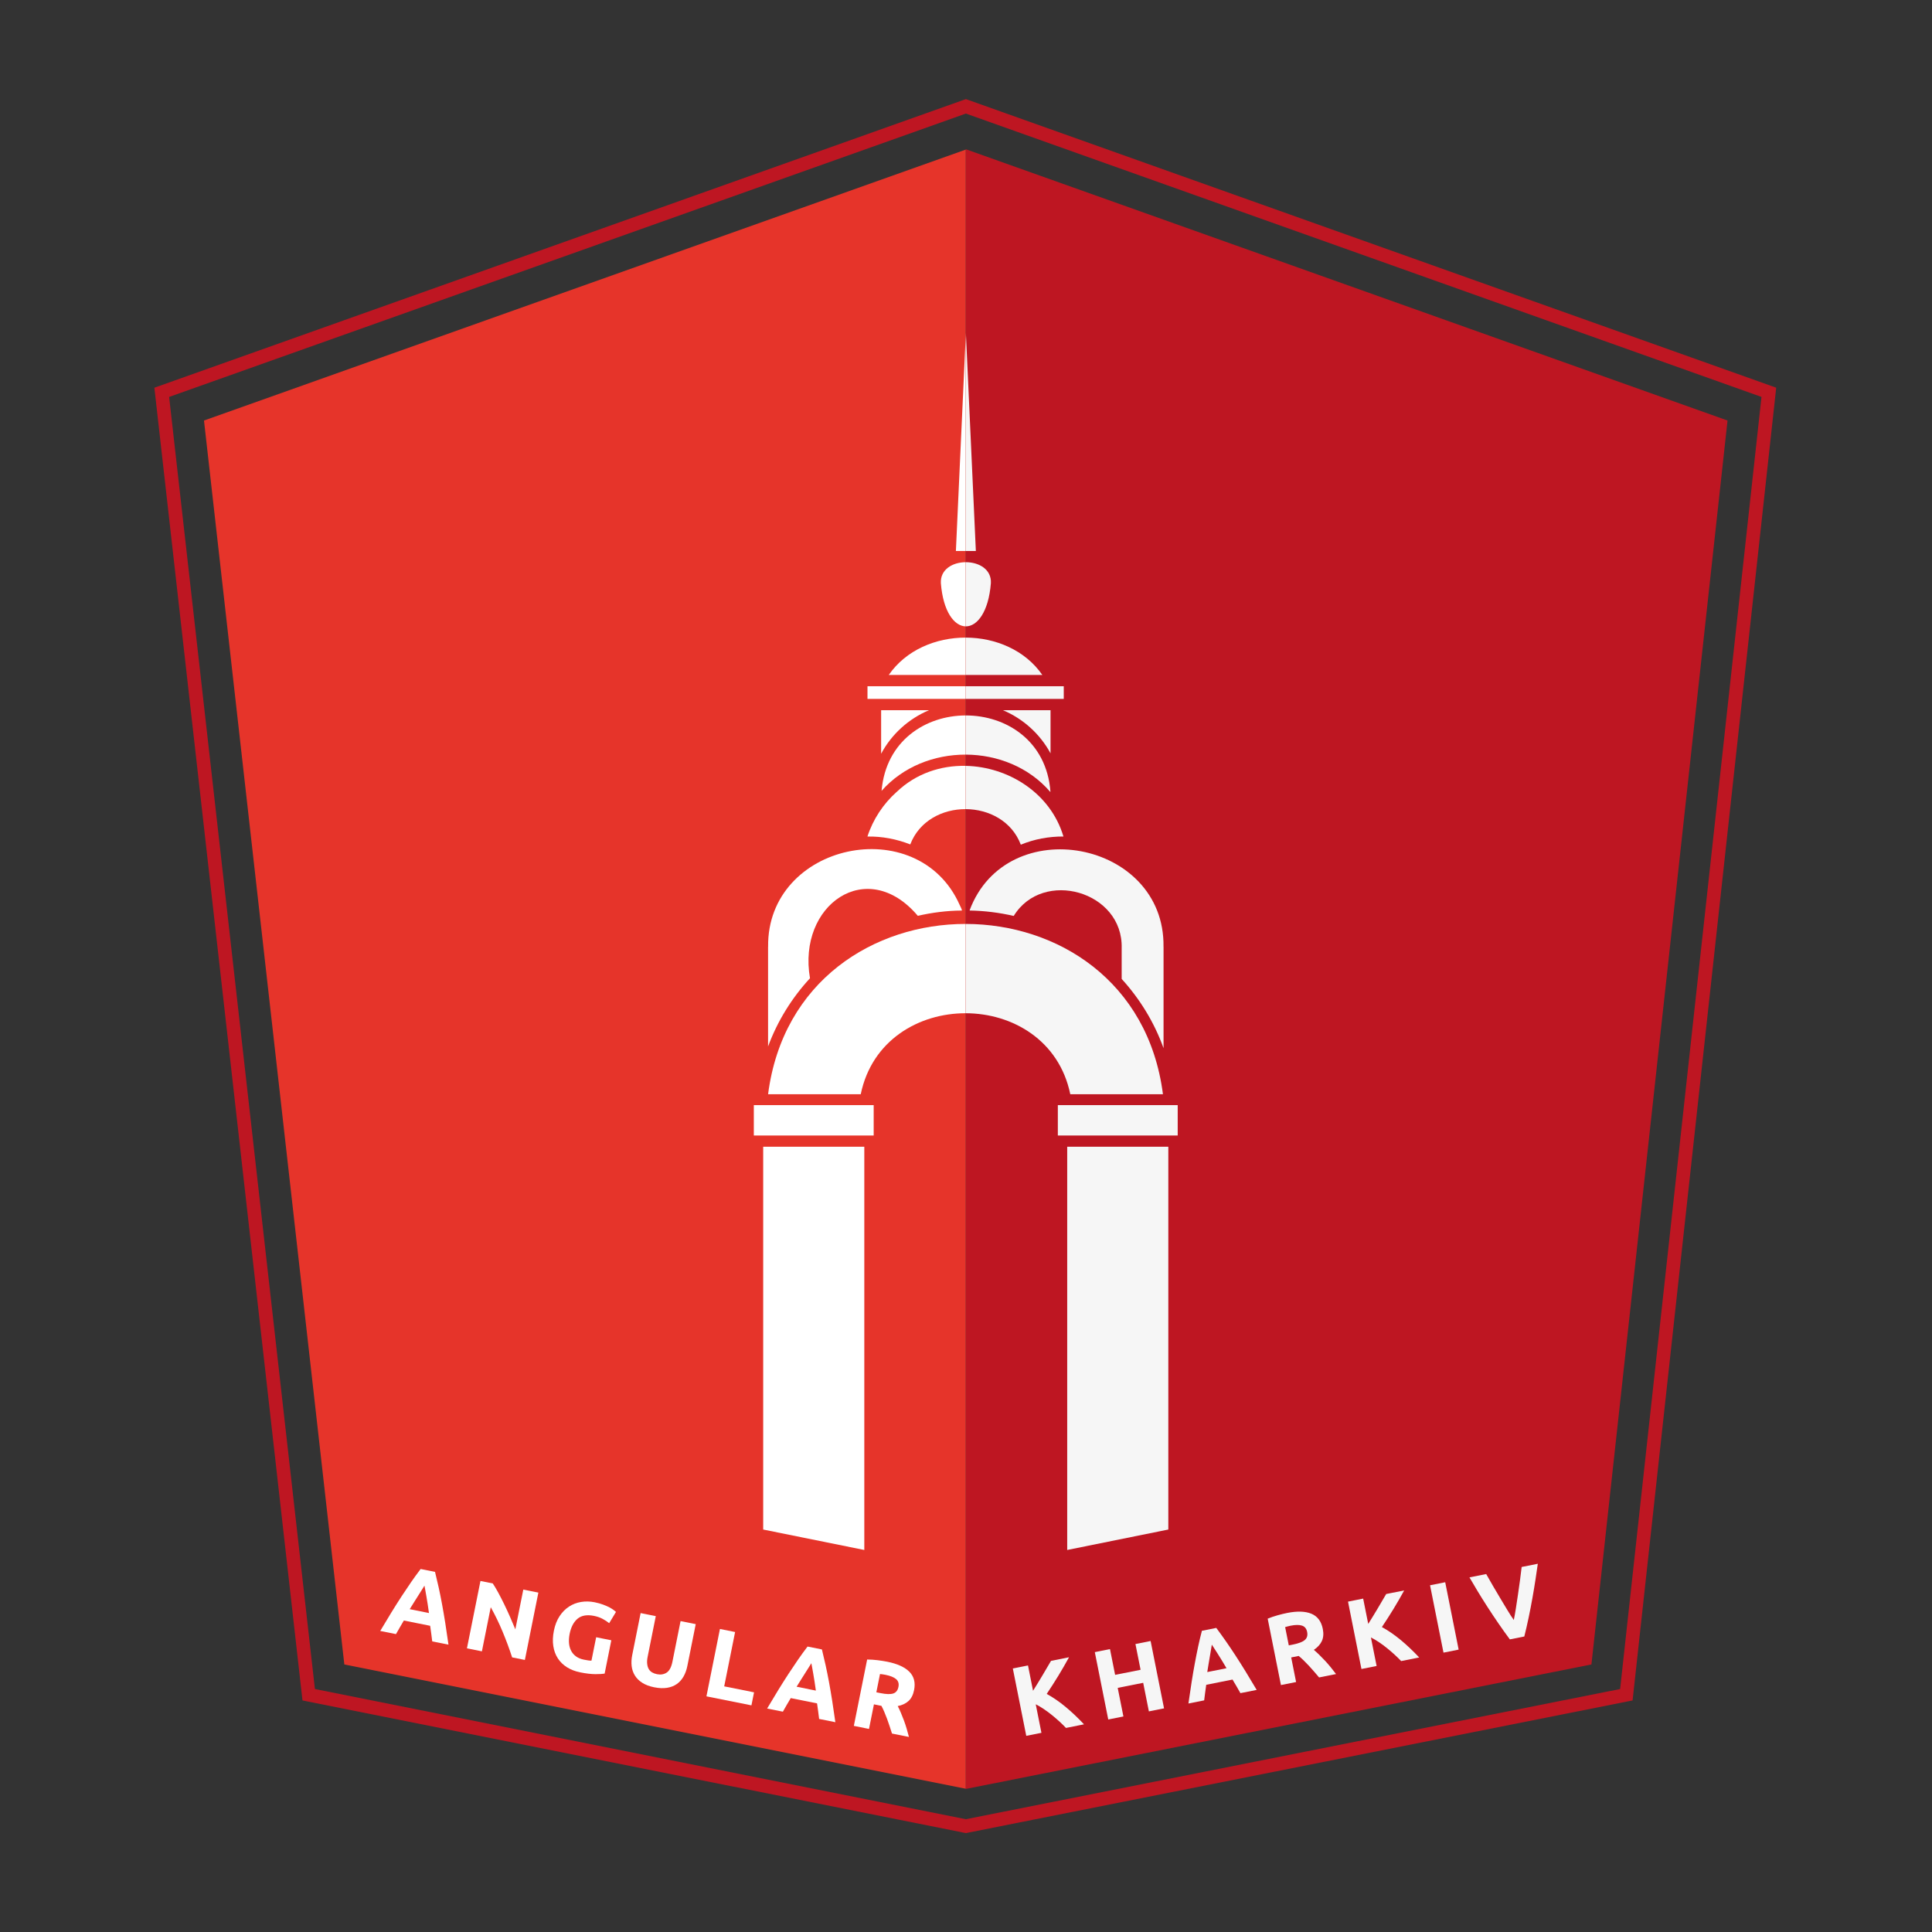 <?xml version="1.0" encoding="UTF-8" standalone="no"?>
<svg
   xmlns:dc="http://purl.org/dc/elements/1.1/"
   xmlns:cc="http://creativecommons.org/ns#"
   xmlns:rdf="http://www.w3.org/1999/02/22-rdf-syntax-ns#"
   xmlns:svg="http://www.w3.org/2000/svg"
   xmlns="http://www.w3.org/2000/svg"
   viewBox="0 0 377.953 377.953"
   height="377.953"
   width="377.953"
   xml:space="preserve"
   id="svg2"
   version="1.1"><rect x="0" y="0" width="377.953" height="377.953" fill="#333333" stroke="none"/><defs
     id="defs6"><clipPath
       id="clipPath22"
       clipPathUnits="userSpaceOnUse"><path
         id="path20"
         d="M 0,283.465 H 283.465 V 0 H 0 Z" /></clipPath></defs><g
     transform="matrix(1.333,0,0,-1.333,0,377.953)"
     id="g10"><g
       transform="translate(141.811,261.609)"
       id="g12"><path
         id="path14"
         style="fill:#be1622;fill-opacity:1;fill-rule:nonzero;stroke:none"
         d="m 0,0 -0.085,-0.03 v -240.551 l 0.085,-0.018 91.745,18.256 19.973,182.555 z" /></g><g
       id="g16"><g
         clip-path="url(#clipPath22)"
         id="g18"><g
           transform="translate(152.969,184.483)"
           id="g24"><path
             id="path26"
             style="fill:#f6f6f6;fill-opacity:1;fill-rule:nonzero;stroke:none"
             d="M 0,0 C -2.521,3.648 -6.88,5.474 -11.243,5.48 V 0 Z" /></g><g
           transform="translate(154.175,172.975)"
           id="g28"><path
             id="path30"
             style="fill:#f6f6f6;fill-opacity:1;fill-rule:nonzero;stroke:none"
             d="M 0,0 V 6.333 H -6.989 C -4.013,5.086 -1.529,2.83 0,0" /></g><g
           transform="translate(154.122,167.328)"
           id="g32"><path
             id="path34"
             style="fill:#f6f6f6;fill-opacity:1;fill-rule:nonzero;stroke:none"
             d="m 0,0 h 0.041 c -0.552,7.475 -6.5,11.222 -12.437,11.211 V 5.461 C -7.757,5.45 -3.122,3.629 0,0" /></g><g
           transform="translate(156.621,56.065)"
           id="g36"><path
             id="path38"
             style="fill:#f6f6f6;fill-opacity:1;fill-rule:nonzero;stroke:none"
             d="M 0,0 14.839,3 V 59.178 H 0 Z" /></g><path
           id="path40"
           style="fill:#f6f6f6;fill-opacity:1;fill-rule:nonzero;stroke:none"
           d="m 155.245,116.891 h 17.591 v 4.459 h -17.591 z" /><g
           transform="translate(149.811,159.571)"
           id="g42"><path
             id="path44"
             style="fill:#f6f6f6;fill-opacity:1;fill-rule:nonzero;stroke:none"
             d="m 0,0 c 1.978,0.821 4.112,1.209 6.257,1.201 -1.894,6.39 -8.1,10.238 -14.342,10.368 V 5.219 C -4.693,5.204 -1.309,3.464 0,0" /></g><g
           transform="translate(142.288,149.911)"
           id="g46"><path
             id="path48"
             style="fill:#f6f6f6;fill-opacity:1;fill-rule:nonzero;stroke:none"
             d="m 0,0 c 2.199,-0.037 4.359,-0.308 6.485,-0.797 4.26,6.966 16.074,3.643 15.841,-4.733 v -4.511 c 2.665,-2.923 4.78,-6.362 6.146,-10.164 V -5.319 H 28.466 C 28.687,10.315 5.431,14.642 0,0" /></g><path
           id="path50"
           style="fill:#f6f6f6;fill-opacity:1;fill-rule:nonzero;stroke:none"
           d="m 156.114,182.824 h -14.389 v -1.857 h 14.389 z" /><g
           transform="translate(145.419,197.94)"
           id="g52"><path
             id="path54"
             style="fill:#f6f6f6;fill-opacity:1;fill-rule:nonzero;stroke:none"
             d="M 0,0 C 0.113,2.069 -1.794,3.098 -3.693,3.09 V -6.328 C -2.02,-6.348 -0.341,-4.241 0,0" /></g><g
           transform="translate(143.214,202.668)"
           id="g56"><path
             id="path58"
             style="fill:#f6f6f6;fill-opacity:1;fill-rule:nonzero;stroke:none"
             d="m 0,0 -1.465,32.034 -0.023,-0.5 V 0 Z" /></g><g
           transform="translate(157.074,122.946)"
           id="g60"><path
             id="path62"
             style="fill:#f6f6f6;fill-opacity:1;fill-rule:nonzero;stroke:none"
             d="M 0,0 H 13.598 C 11.458,16.647 -1.941,24.982 -15.349,24.995 V 11.889 C -8.489,11.877 -1.637,7.916 0,0" /></g><g
           transform="translate(141.726,261.578)"
           id="g64"><path
             id="path66"
             style="fill:#e6342a;fill-opacity:1;fill-rule:nonzero;stroke:none"
             d="M 0,0 -111.789,-39.758 -91.193,-222.313 0.085,-240.568 0,-240.551 Z" /></g><g
           transform="translate(46.216,35.66)"
           id="g68"><path
             id="path70"
             style="fill:#be1622;fill-opacity:1;fill-rule:nonzero;stroke:none"
             d="m 0,0 95.532,-19.107 96.019,19.106 20.745,189.627 -116.76,41.583 -116.93,-41.587 z m 95.531,-21.146 -97.355,19.47 -21.736,192.652 0.748,0.265 118.348,42.091 0.336,-0.119 118.584,-42.234 -21.077,-192.656 -0.719,-0.142 z" /></g><g
           transform="translate(62.293,50.832)"
           id="g72"><path
             id="path74"
             style="fill:#ffffff;fill-opacity:1;fill-rule:nonzero;stroke:none"
             d="m 0,0 c -0.079,-0.134 -0.191,-0.314 -0.336,-0.543 -0.144,-0.228 -0.31,-0.491 -0.498,-0.791 -0.187,-0.299 -0.395,-0.628 -0.624,-0.987 -0.229,-0.36 -0.464,-0.737 -0.706,-1.133 L 0.662,-4.021 C 0.598,-3.562 0.533,-3.122 0.47,-2.704 0.406,-2.285 0.343,-1.9 0.28,-1.551 0.218,-1.201 0.163,-0.894 0.116,-0.628 0.069,-0.361 0.03,-0.152 0,0 m 1.141,-8.182 c -0.042,0.367 -0.09,0.743 -0.143,1.13 -0.055,0.387 -0.108,0.773 -0.162,1.157 l -3.86,0.774 C -3.222,-5.456 -3.42,-5.793 -3.617,-6.13 -3.815,-6.467 -4.002,-6.796 -4.18,-7.115 l -2.31,0.464 c 0.586,0.99 1.136,1.903 1.65,2.74 0.516,0.836 1.013,1.622 1.492,2.356 0.481,0.735 0.948,1.43 1.401,2.086 0.454,0.656 0.917,1.292 1.387,1.91 L 1.55,2.019 C 1.737,1.269 1.916,0.503 2.088,-0.278 2.26,-1.06 2.426,-1.881 2.585,-2.744 2.744,-3.607 2.901,-4.523 3.055,-5.494 3.207,-6.465 3.363,-7.52 3.523,-8.659 Z" /></g><g
           transform="translate(75.16,40.3)"
           id="g76"><path
             id="path78"
             style="fill:#ffffff;fill-opacity:1;fill-rule:nonzero;stroke:none"
             d="M 0,0 C -0.41,1.26 -0.875,2.515 -1.396,3.767 -1.917,5.019 -2.498,6.218 -3.138,7.365 L -4.436,0.89 -6.633,1.33 -4.65,11.214 -2.84,10.851 C -2.588,10.475 -2.318,10.02 -2.029,9.487 -1.741,8.954 -1.451,8.39 -1.16,7.792 -0.87,7.194 -0.586,6.579 -0.307,5.944 -0.028,5.31 0.23,4.701 0.47,4.119 L 1.639,9.953 3.85,9.51 1.869,-0.374 Z" /></g><g
           transform="translate(87.184,46.391)"
           id="g80"><path
             id="path82"
             style="fill:#ffffff;fill-opacity:1;fill-rule:nonzero;stroke:none"
             d="m 0,0 c -1.037,0.208 -1.844,0.07 -2.42,-0.412 -0.576,-0.484 -0.965,-1.224 -1.165,-2.223 -0.097,-0.484 -0.128,-0.935 -0.093,-1.353 0.034,-0.417 0.137,-0.792 0.309,-1.122 0.171,-0.331 0.412,-0.61 0.723,-0.835 0.31,-0.226 0.694,-0.385 1.15,-0.476 0.248,-0.05 0.46,-0.088 0.639,-0.113 0.177,-0.026 0.336,-0.038 0.474,-0.036 l 0.69,3.437 2.224,-0.445 -0.98,-4.893 C 1.264,-8.522 0.812,-8.548 0.199,-8.549 c -0.613,0 -1.352,0.086 -2.218,0.26 -0.741,0.148 -1.391,0.397 -1.95,0.746 -0.557,0.35 -1.007,0.786 -1.346,1.309 -0.341,0.523 -0.564,1.127 -0.669,1.81 -0.106,0.684 -0.076,1.435 0.088,2.253 0.166,0.827 0.441,1.533 0.826,2.119 0.384,0.585 0.843,1.055 1.38,1.407 0.536,0.353 1.127,0.582 1.778,0.69 C -1.264,2.152 -0.596,2.137 0.089,2 0.555,1.906 0.969,1.791 1.332,1.654 1.695,1.517 2.004,1.381 2.26,1.246 2.514,1.11 2.721,0.982 2.88,0.861 3.039,0.741 3.15,0.649 3.218,0.586 L 2.219,-1.068 C 1.946,-0.846 1.625,-0.635 1.254,-0.437 0.883,-0.239 0.465,-0.094 0,0" /></g><g
           transform="translate(96.004,35.915)"
           id="g84"><path
             id="path86"
             style="fill:#ffffff;fill-opacity:1;fill-rule:nonzero;stroke:none"
             d="m 0,0 c -0.695,0.139 -1.273,0.356 -1.738,0.652 -0.466,0.296 -0.827,0.651 -1.086,1.064 -0.258,0.413 -0.418,0.875 -0.479,1.387 -0.06,0.511 -0.033,1.057 0.084,1.637 l 1.232,6.148 2.225,-0.447 -1.195,-5.962 C -1.037,4.08 -1.061,3.73 -1.025,3.433 -0.992,3.134 -0.914,2.881 -0.793,2.674 -0.671,2.466 -0.506,2.302 -0.298,2.181 -0.09,2.061 0.148,1.973 0.414,1.92 0.956,1.812 1.43,1.89 1.834,2.154 2.238,2.42 2.52,2.951 2.68,3.75 L 3.875,9.712 6.1,9.267 4.868,3.119 C 4.752,2.539 4.564,2.022 4.305,1.57 4.047,1.117 3.716,0.751 3.313,0.471 2.91,0.19 2.434,0.007 1.883,-0.081 1.331,-0.168 0.703,-0.141 0,0" /></g><g
           transform="translate(110.662,35.172)"
           id="g88"><path
             id="path90"
             style="fill:#ffffff;fill-opacity:1;fill-rule:nonzero;stroke:none"
             d="m 0,0 -0.383,-1.911 -6.604,1.324 1.981,9.884 2.225,-0.445 -1.598,-7.974 z" /></g><g
           transform="translate(119.072,39.449)"
           id="g92"><path
             id="path94"
             style="fill:#ffffff;fill-opacity:1;fill-rule:nonzero;stroke:none"
             d="m 0,0 c -0.078,-0.134 -0.19,-0.314 -0.336,-0.542 -0.144,-0.229 -0.31,-0.492 -0.498,-0.791 -0.187,-0.3 -0.395,-0.629 -0.624,-0.988 -0.229,-0.359 -0.464,-0.737 -0.706,-1.133 L 0.663,-4.021 C 0.598,-3.562 0.533,-3.122 0.471,-2.703 0.406,-2.285 0.344,-1.9 0.281,-1.551 0.219,-1.201 0.164,-0.894 0.117,-0.628 0.07,-0.361 0.031,-0.152 0,0 M 1.141,-8.182 C 1.1,-7.815 1.052,-7.439 0.998,-7.052 0.943,-6.665 0.891,-6.278 0.836,-5.895 l -3.859,0.774 C -3.221,-5.456 -3.419,-5.793 -3.617,-6.13 -3.814,-6.467 -4.002,-6.796 -4.179,-7.115 l -2.31,0.464 c 0.585,0.99 1.135,1.903 1.65,2.74 0.515,0.836 1.013,1.622 1.491,2.356 0.481,0.735 0.948,1.43 1.401,2.086 0.455,0.656 0.917,1.292 1.388,1.91 L 1.551,2.019 C 1.738,1.269 1.917,0.503 2.088,-0.278 2.26,-1.06 2.426,-1.881 2.586,-2.744 2.745,-3.606 2.902,-4.523 3.055,-5.494 3.208,-6.465 3.364,-7.52 3.523,-8.659 Z" /></g><g
           transform="translate(129.955,37.743)"
           id="g96"><path
             id="path98"
             style="fill:#ffffff;fill-opacity:1;fill-rule:nonzero;stroke:none"
             d="m 0,0 c -0.162,0.032 -0.309,0.057 -0.437,0.073 -0.131,0.016 -0.254,0.031 -0.371,0.044 l -0.538,-2.681 0.629,-0.125 C 0.119,-2.857 0.739,-2.873 1.143,-2.736 1.546,-2.6 1.798,-2.279 1.898,-1.775 1.996,-1.29 1.882,-0.909 1.557,-0.631 1.232,-0.354 0.713,-0.143 0,0 M 0.252,1.923 C 1.734,1.626 2.818,1.134 3.502,0.448 4.186,-0.238 4.416,-1.138 4.192,-2.25 4.053,-2.944 3.781,-3.476 3.376,-3.844 2.971,-4.213 2.443,-4.461 1.795,-4.588 1.945,-4.876 2.098,-5.2 2.252,-5.562 2.407,-5.925 2.557,-6.301 2.701,-6.691 2.846,-7.081 2.98,-7.484 3.104,-7.899 3.229,-8.315 3.34,-8.721 3.439,-9.116 l -2.488,0.498 c -0.115,0.36 -0.234,0.724 -0.353,1.095 -0.119,0.37 -0.245,0.732 -0.378,1.085 -0.133,0.353 -0.267,0.688 -0.402,1.007 -0.134,0.319 -0.275,0.612 -0.42,0.878 l -1.097,0.22 -0.724,-3.608 -2.225,0.446 1.953,9.741 C -2.191,2.244 -1.677,2.21 -1.15,2.145 -0.625,2.078 -0.157,2.005 0.252,1.923" /></g><g
           transform="translate(156.44,29.949)"
           id="g100"><path
             id="path102"
             style="fill:#f6f6f6;fill-opacity:1;fill-rule:nonzero;stroke:none"
             d="M 0,0 C -0.264,0.281 -0.569,0.582 -0.916,0.902 -1.263,1.221 -1.631,1.539 -2.021,1.855 -2.41,2.174 -2.812,2.471 -3.225,2.752 -3.637,3.031 -4.041,3.27 -4.437,3.469 l 0.835,-4.188 -2.226,-0.443 -1.972,9.886 2.226,0.444 0.74,-3.715 c 0.453,0.715 0.908,1.459 1.368,2.233 0.46,0.773 0.884,1.492 1.271,2.156 l 2.641,0.527 C -0.067,9.434 -0.59,8.527 -1.124,7.652 -1.656,6.777 -2.226,5.891 -2.828,4.991 -1.906,4.488 -0.986,3.859 -0.071,3.1 0.845,2.341 1.75,1.484 2.646,0.528 Z" /></g><g
           transform="translate(166.635,42.262)"
           id="g104"><path
             id="path106"
             style="fill:#f6f6f6;fill-opacity:1;fill-rule:nonzero;stroke:none"
             d="m 0,0 2.226,0.445 1.971,-9.886 -2.225,-0.444 -0.836,4.194 -3.739,-0.746 0.837,-4.194 -2.225,-0.443 -1.972,9.885 2.226,0.445 0.754,-3.781 3.737,0.746 z" /></g><g
           transform="translate(177.843,42.168)"
           id="g108"><path
             id="path110"
             style="fill:#f6f6f6;fill-opacity:1;fill-rule:nonzero;stroke:none"
             d="M 0,0 C -0.021,-0.153 -0.055,-0.363 -0.101,-0.629 -0.146,-0.895 -0.198,-1.203 -0.257,-1.551 -0.314,-1.899 -0.38,-2.283 -0.453,-2.703 -0.526,-3.121 -0.598,-3.561 -0.668,-4.02 l 2.826,0.565 C 1.922,-3.057 1.693,-2.676 1.475,-2.314 1.255,-1.953 1.049,-1.621 0.856,-1.322 0.664,-1.024 0.495,-0.762 0.35,-0.534 0.204,-0.307 0.088,-0.129 0,0 m 4.199,-7.113 c -0.178,0.322 -0.367,0.65 -0.565,0.988 -0.199,0.336 -0.398,0.672 -0.595,1.006 l -3.86,-0.77 c -0.054,-0.385 -0.107,-0.773 -0.159,-1.16 -0.054,-0.387 -0.1,-0.762 -0.141,-1.125 l -2.311,-0.461 c 0.16,1.139 0.317,2.194 0.47,3.164 0.153,0.971 0.31,1.887 0.471,2.749 0.16,0.863 0.324,1.685 0.49,2.464 0.167,0.779 0.35,1.545 0.547,2.297 L 0.655,2.46 c 0.462,-0.62 0.921,-1.258 1.38,-1.913 0.459,-0.655 0.928,-1.35 1.407,-2.086 0.479,-0.734 0.977,-1.52 1.492,-2.357 0.513,-0.836 1.064,-1.75 1.649,-2.742 z" /></g><g
           transform="translate(189.395,44.949)"
           id="g112"><path
             id="path114"
             style="fill:#f6f6f6;fill-opacity:1;fill-rule:nonzero;stroke:none"
             d="m 0,0 c -0.162,-0.033 -0.307,-0.066 -0.433,-0.102 -0.126,-0.035 -0.245,-0.069 -0.358,-0.101 l 0.535,-2.682 0.628,0.125 c 0.837,0.168 1.415,0.392 1.734,0.674 0.321,0.28 0.43,0.674 0.33,1.177 C 2.339,-0.424 2.087,-0.115 1.68,0.016 1.273,0.146 0.713,0.143 0,0 M -0.507,1.871 C 0.977,2.167 2.165,2.13 3.06,1.76 3.955,1.389 4.514,0.647 4.735,-0.465 4.874,-1.16 4.827,-1.754 4.595,-2.252 4.362,-2.747 3.971,-3.178 3.421,-3.545 3.671,-3.754 3.936,-3.994 4.218,-4.27 4.5,-4.543 4.783,-4.834 5.066,-5.139 5.35,-5.442 5.629,-5.764 5.903,-6.098 6.178,-6.436 6.437,-6.766 6.681,-7.094 L 4.192,-7.59 c -0.245,0.287 -0.495,0.578 -0.747,0.875 -0.253,0.295 -0.507,0.58 -0.766,0.856 -0.259,0.274 -0.511,0.533 -0.758,0.775 -0.247,0.242 -0.489,0.459 -0.726,0.65 l -1.097,-0.22 0.719,-3.61 -2.225,-0.443 -1.945,9.744 c 0.466,0.192 0.956,0.358 1.466,0.5 0.511,0.141 0.971,0.253 1.38,0.334" /></g><g
           transform="translate(205.631,39.762)"
           id="g116"><path
             id="path118"
             style="fill:#f6f6f6;fill-opacity:1;fill-rule:nonzero;stroke:none"
             d="m 0,0 c -0.266,0.28 -0.57,0.582 -0.917,0.9 -0.346,0.32 -0.715,0.639 -1.104,0.955 -0.39,0.317 -0.792,0.616 -1.204,0.895 -0.413,0.279 -0.817,0.52 -1.213,0.717 l 0.835,-4.186 -2.225,-0.445 -1.972,9.887 2.225,0.444 0.741,-3.716 c 0.452,0.715 0.908,1.46 1.367,2.233 0.46,0.775 0.884,1.493 1.271,2.157 l 2.641,0.526 C -0.067,9.432 -0.591,8.527 -1.124,7.652 -1.657,6.775 -2.226,5.889 -2.828,4.99 -1.905,4.488 -0.987,3.857 -0.071,3.099 0.844,2.34 1.749,1.482 2.646,0.527 Z" /></g><g
           transform="translate(209.87,50.886)"
           id="g120"><path
             id="path122"
             style="fill:#f6f6f6;fill-opacity:1;fill-rule:nonzero;stroke:none"
             d="M 0,0 2.226,0.444 4.197,-9.442 1.973,-9.886 Z" /></g><g
           transform="translate(221.582,42.944)"
           id="g124"><path
             id="path126"
             style="fill:#f6f6f6;fill-opacity:1;fill-rule:nonzero;stroke:none"
             d="m 0,0 c -0.56,0.752 -1.119,1.537 -1.681,2.354 -0.56,0.816 -1.1,1.626 -1.619,2.433 -0.519,0.805 -1.002,1.578 -1.451,2.32 -0.447,0.743 -0.84,1.405 -1.175,1.991 l 2.453,0.49 C -3.174,9.053 -2.845,8.477 -2.486,7.863 -2.128,7.247 -1.767,6.637 -1.4,6.027 -1.034,5.418 -0.685,4.836 -0.349,4.278 -0.015,3.721 0.296,3.244 0.58,2.846 0.679,3.316 0.778,3.875 0.88,4.52 0.979,5.162 1.082,5.836 1.187,6.539 1.29,7.24 1.39,7.945 1.485,8.649 c 0.094,0.705 0.177,1.365 0.248,1.976 l 2.37,0.474 C 4.007,10.424 3.895,9.658 3.766,8.805 3.637,7.949 3.487,7.05 3.32,6.105 3.152,5.162 2.968,4.207 2.766,3.236 2.563,2.266 2.349,1.33 2.122,0.424 Z" /></g><g
           transform="translate(141.726,191.612)"
           id="g128"><path
             id="path130"
             style="fill:#ffffff;fill-opacity:1;fill-rule:nonzero;stroke:none"
             d="M 0,0 V 9.418 C -1.884,9.41 -3.76,8.381 -3.646,6.329 -3.311,2.128 -1.658,0.02 0,0" /></g><g
           transform="translate(141.726,189.963)"
           id="g132"><path
             id="path134"
             style="fill:#ffffff;fill-opacity:1;fill-rule:nonzero;stroke:none"
             d="M 0,0 C -4.38,0.007 -8.764,-1.819 -11.293,-5.48 H 0 Z" /></g><path
           id="path136"
           style="fill:#ffffff;fill-opacity:1;fill-rule:nonzero;stroke:none"
           d="M 141.726,182.824 H 127.31 v -1.857 h 14.416 z" /><g
           transform="translate(141.726,172.789)"
           id="g138"><path
             id="path140"
             style="fill:#ffffff;fill-opacity:1;fill-rule:nonzero;stroke:none"
             d="M 0,0 V 5.75 C -5.864,5.74 -11.718,2.064 -12.349,-5.32 -9.209,-1.758 -4.603,0.012 0,0" /></g><g
           transform="translate(136.336,179.308)"
           id="g142"><path
             id="path144"
             style="fill:#ffffff;fill-opacity:1;fill-rule:nonzero;stroke:none"
             d="m 0,0 h -7.023 c 0,0 0.007,-6.393 0,-6.392 C -5.501,-3.532 -2.999,-1.259 0,0" /></g><g
           transform="translate(141.726,234.202)"
           id="g146"><path
             id="path148"
             style="fill:#ffffff;fill-opacity:1;fill-rule:nonzero;stroke:none"
             d="M 0,0 -1.442,-31.534 H 0 Z" /></g><path
           id="path150"
           style="fill:#ffffff;fill-opacity:1;fill-rule:nonzero;stroke:none"
           d="m 110.629,116.891 h 17.59 v 4.459 h -17.59 z" /><g
           transform="translate(141.726,147.941)"
           id="g152"><path
             id="path154"
             style="fill:#ffffff;fill-opacity:1;fill-rule:nonzero;stroke:none"
             d="m 0,0 c -13.424,0.014 -26.856,-8.315 -29.004,-24.995 h 13.597 c 1.638,7.936 8.526,11.899 15.407,11.889 z" /></g><g
           transform="translate(141.726,164.79)"
           id="g156"><path
             id="path158"
             style="fill:#ffffff;fill-opacity:1;fill-rule:nonzero;stroke:none"
             d="M 0,0 V 6.351 C -3.644,6.426 -7.3,5.237 -10.117,2.538 h -0.006 c -1.976,-1.761 -3.482,-4.039 -4.3,-6.561 2.153,0.041 4.277,-0.369 6.286,-1.155 C -6.811,-1.708 -3.402,0.015 0,0" /></g><g
           transform="translate(112.005,59.065)"
           id="g160"><path
             id="path162"
             style="fill:#ffffff;fill-opacity:1;fill-rule:nonzero;stroke:none"
             d="M 0,0 14.839,-3 V 56.178 H 0 Z" /></g><g
           transform="translate(134.696,149.132)"
           id="g164"><path
             id="path166"
             style="fill:#ffffff;fill-opacity:1;fill-rule:nonzero;stroke:none"
             d="m 0,0 c 2.064,0.472 4.257,0.761 6.434,0.774 0.152,0 -0.216,0.627 -0.294,0.831 -6.13,13.79 -28.287,9.087 -28.109,-6.145 h -0.006 v -14.628 c 1.389,3.743 3.492,7.13 6.152,10.006 C -17.692,1.587 -7.455,8.815 0,0" /></g></g></g></g></svg>